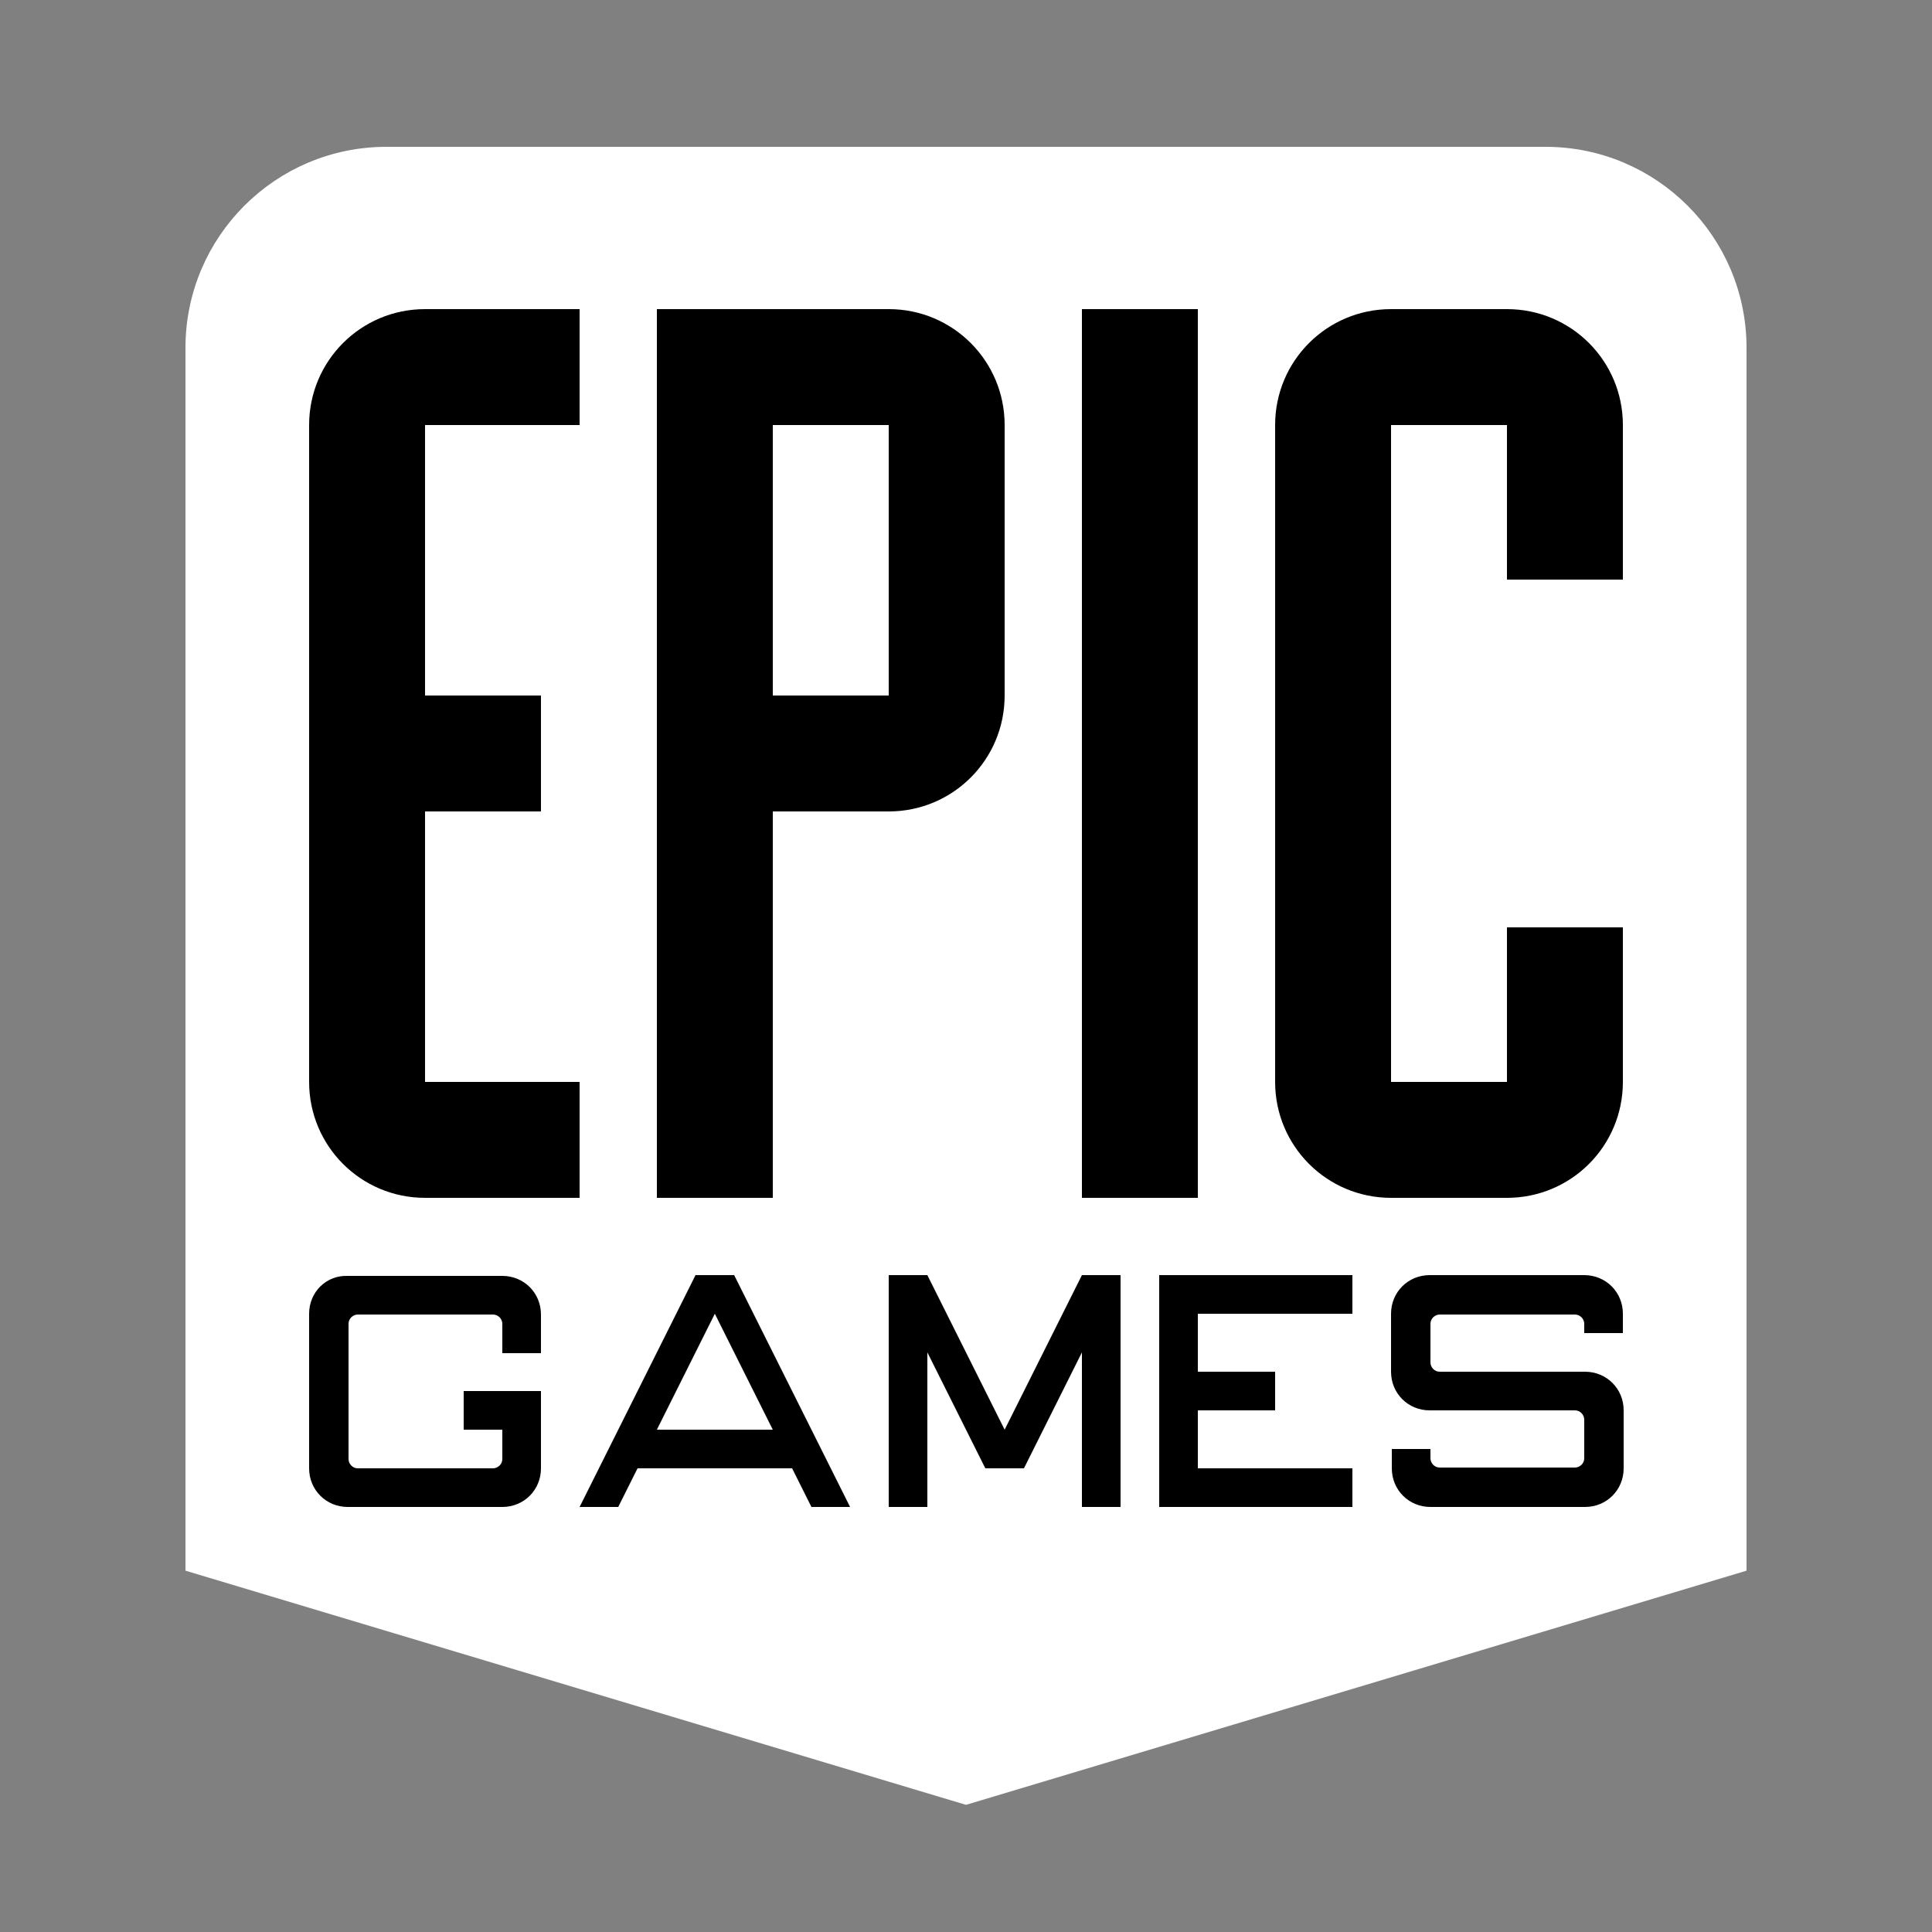 <?xml version="1.0" encoding="utf-8"?>
<!-- Generator: Adobe Illustrator 19.0.0, SVG Export Plug-In . SVG Version: 6.00 Build 0)  -->
<svg version="1.1" id="Calque_1" xmlns="http://www.w3.org/2000/svg" xmlns:xlink="http://www.w3.org/1999/xlink" x="0px" y="0px"
	 viewBox="-374 376 250 250" style="enable-background:new -374 376 250 250;" xml:space="preserve">
<rect x="-374" y="376" width="250" height="250" fill="#808080" stroke="none"/>
<style type="text/css">
	.st0{fill:#FFFFFF;stroke:#FFFFFF;stroke-width:2;stroke-miterlimit:10;}
</style>
<path class="st0" d="M-149,578.5l-100,30l-100-30V421c0-13.8,11.2-25,25-25h150c13.8,0,25,11.2,25,25V578.5z"/>
<path d="M-234,416h15v115h-15V416z M-164,451v-20c0-8.3-6.7-15-15-15h-15c-8.3,0-15,6.7-15,15v85c0,8.3,6.7,15,15,15h15
	c8.3,0,15-6.7,15-15v-20h-15v20h-15v-85h15v20H-164z M-289,416v115h15v-50h15c8.3,0,15-6.7,15-15v-35c0-8.3-6.7-15-15-15H-289z
	 M-274,466v-35h15v35H-274z M-334,431v85c0,8.3,6.7,15,15,15h20v-15h-20v-35h15v-15h-15v-35h20v-15h-20
	C-327.3,416-334,422.7-334,431z"/>
<g>
	<path d="M-334,546v20c0,2.8,2.2,5,5,5h20c2.8,0,5-2.2,5-5v-10h-10v5h5v3.8c0,0.7-0.6,1.2-1.2,1.2h-17.5c-0.7,0-1.2-0.6-1.2-1.2
		v-17.5c0-0.7,0.6-1.2,1.2-1.2h17.5c0.7,0,1.2,0.6,1.2,1.2v3.8h5v-5c0-2.8-2.2-5-5-5h-20C-331.8,541-334,543.2-334,546z M-189,541
		c-2.8,0-5,2.2-5,5v7.5c0,2.8,2.2,5,5,5h18.8c0.7,0,1.2,0.6,1.2,1.2v5c0,0.7-0.6,1.2-1.2,1.2h-17.5c-0.7,0-1.2-0.6-1.2-1.2v-1.2h-5
		v2.5c0,2.8,2.2,5,5,5h20c2.8,0,5-2.2,5-5v-7.5c0-2.8-2.2-5-5-5h-18.8c-0.7,0-1.2-0.6-1.2-1.2v-5c0-0.7,0.6-1.2,1.2-1.2h17.5
		c0.7,0,1.2,0.6,1.2,1.2v1.2h5V546c0-2.8-2.2-5-5-5H-189z M-244,561l-10-20h-5v30h5v-20l7.5,15h5l7.5-15v20h5v-30h-5L-244,561z
		 M-224,541v5v20v5h5h20v-5h-20v-7.5h10v-5h-10V546h20v-5h-20H-224z M-279,541h-5l-15,30h5l2.5-5h20l2.5,5h5L-279,541z M-289,561
		l7.5-15l7.5,15H-289z"/>
</g>
</svg>

